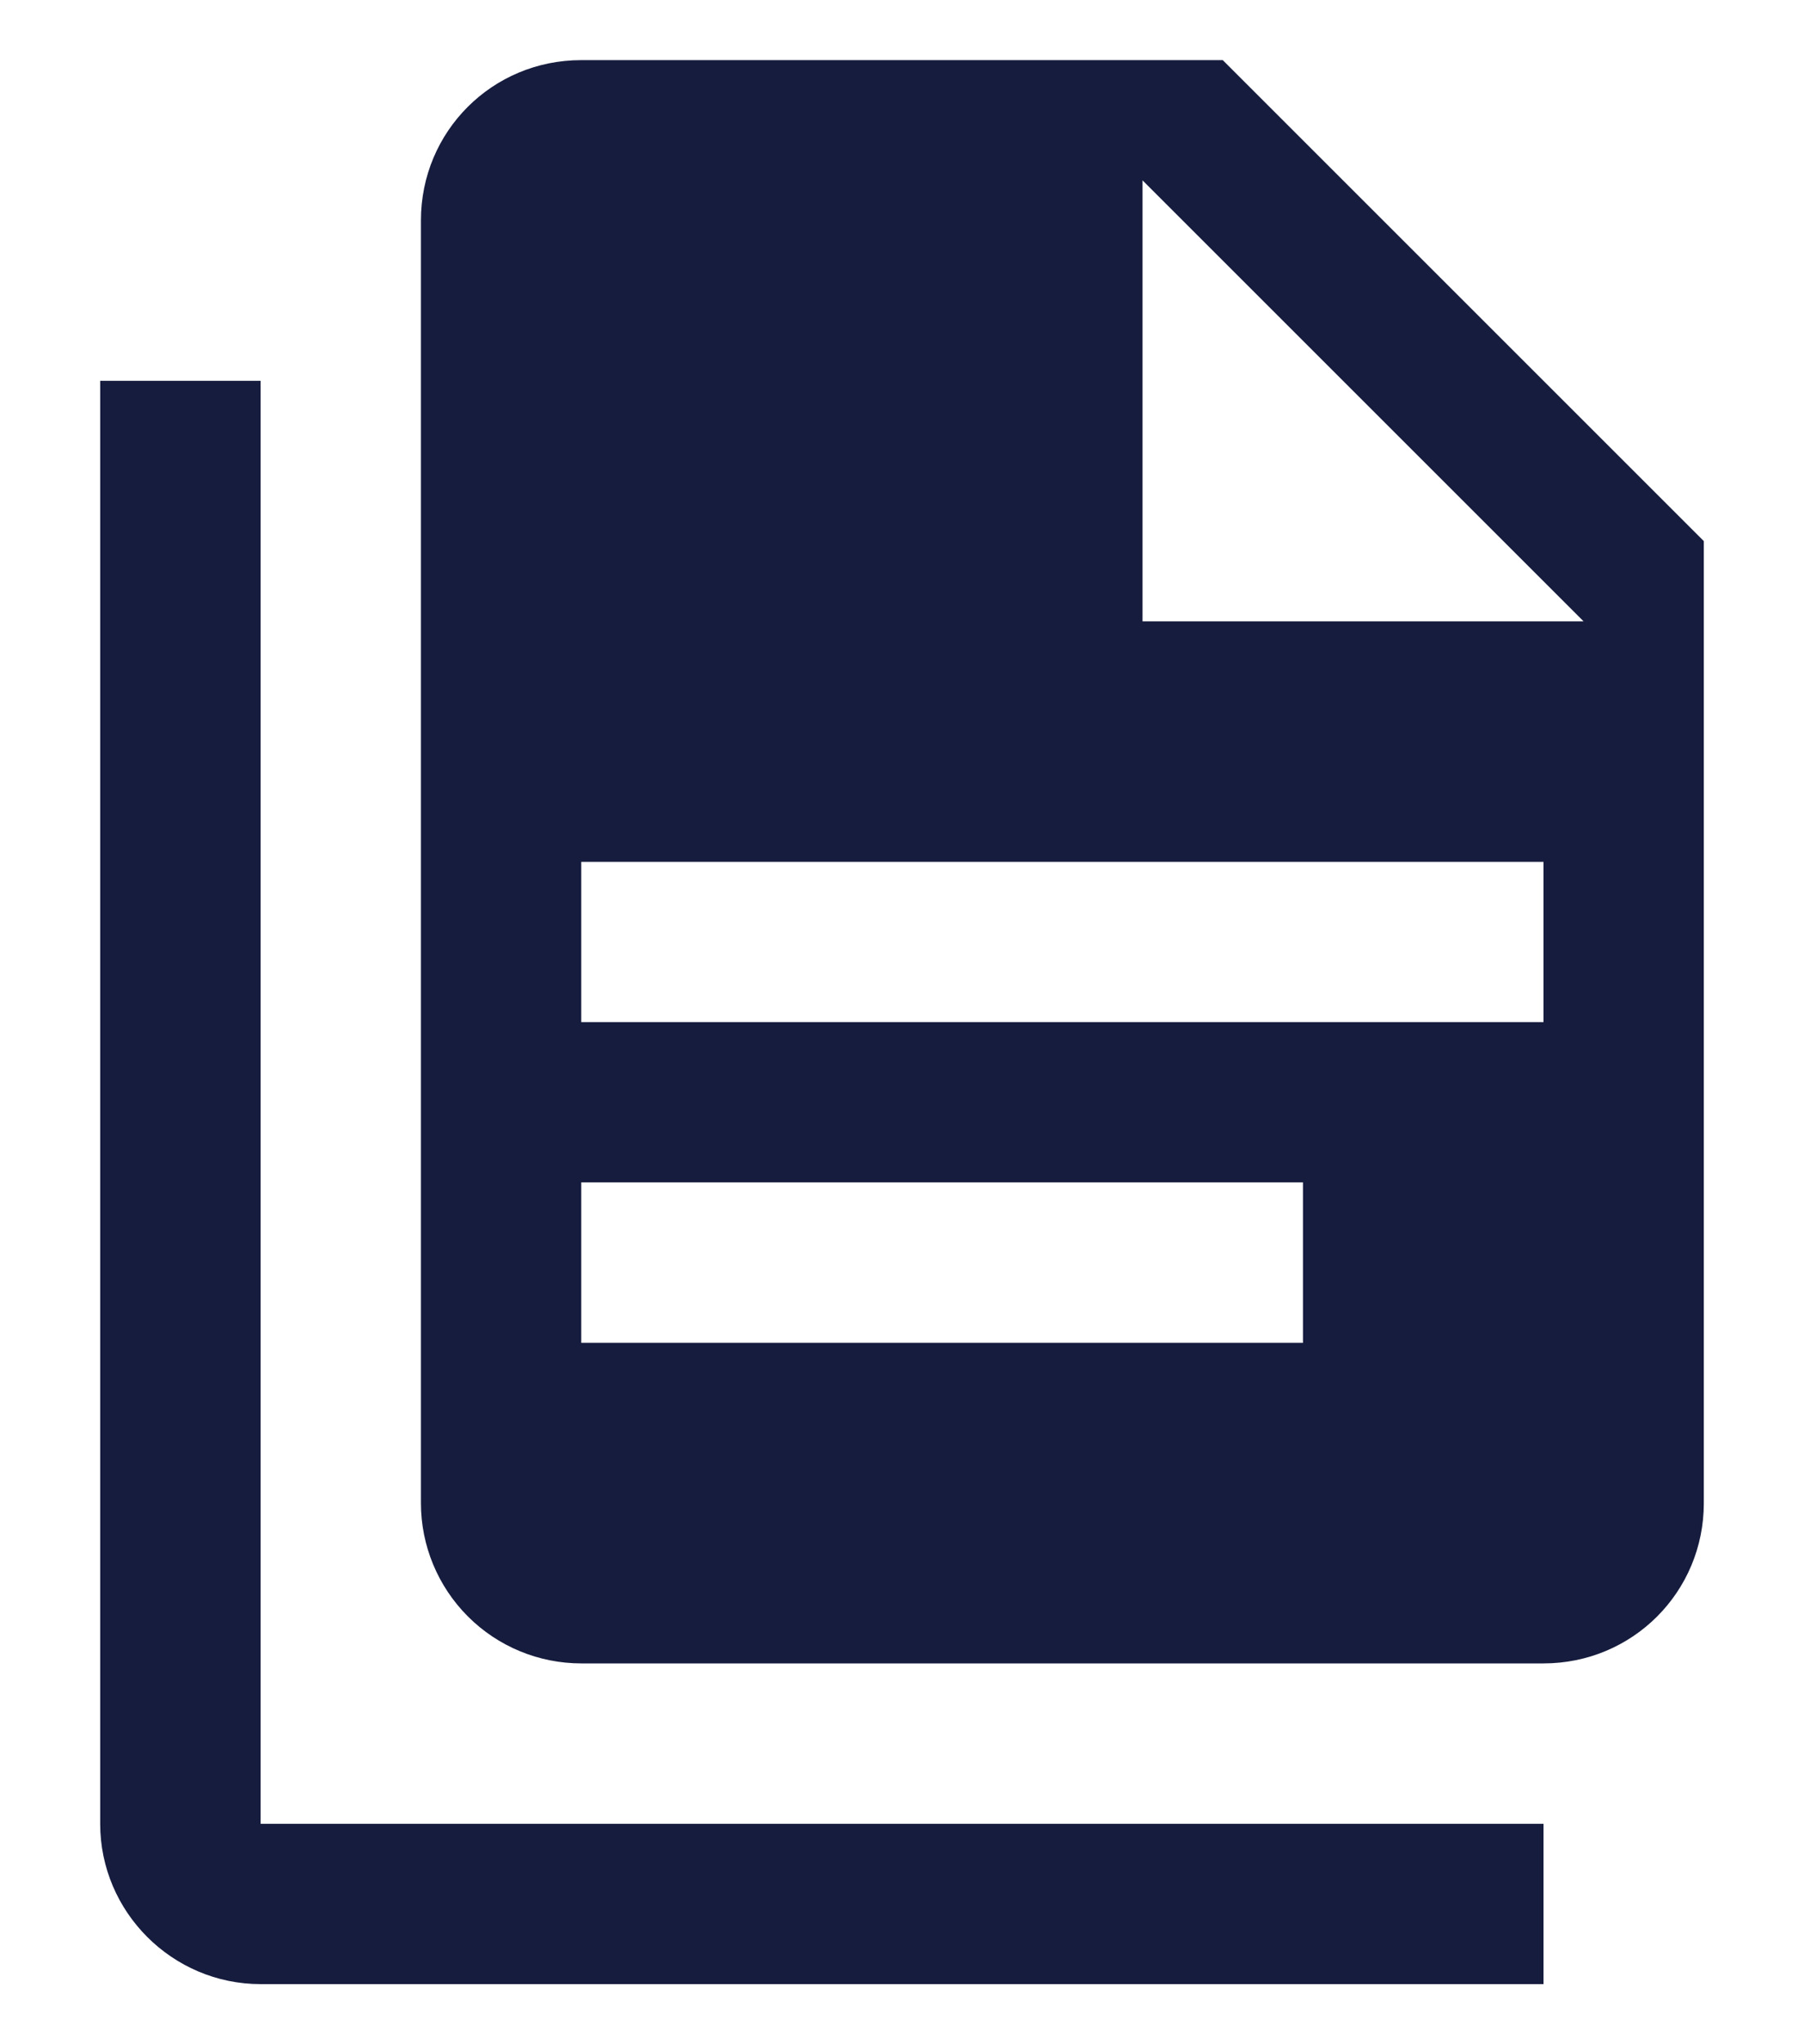 <svg width="15" height="17" viewBox="0 0 15 17" fill="none" xmlns="http://www.w3.org/2000/svg">
<path d="M2.167 3.167V15.167H12.834V16.5H2.167C1.433 16.5 0.833 15.9 0.833 15.167V3.167H2.167ZM9.5 5.167H13.167L9.5 1.5V5.167ZM4.833 0.5H10.167L14.167 4.5V12.5C14.167 13.24 13.573 13.833 12.834 13.833H4.833C4.48 13.833 4.141 13.693 3.891 13.443C3.641 13.193 3.5 12.854 3.5 12.5V1.833C3.5 1.093 4.093 0.5 4.833 0.5ZM10.834 11.167V9.833H4.833V11.167H10.834ZM12.834 8.5V7.167H4.833V8.5H12.834Z" fill="#161C3D"/>
</svg>

